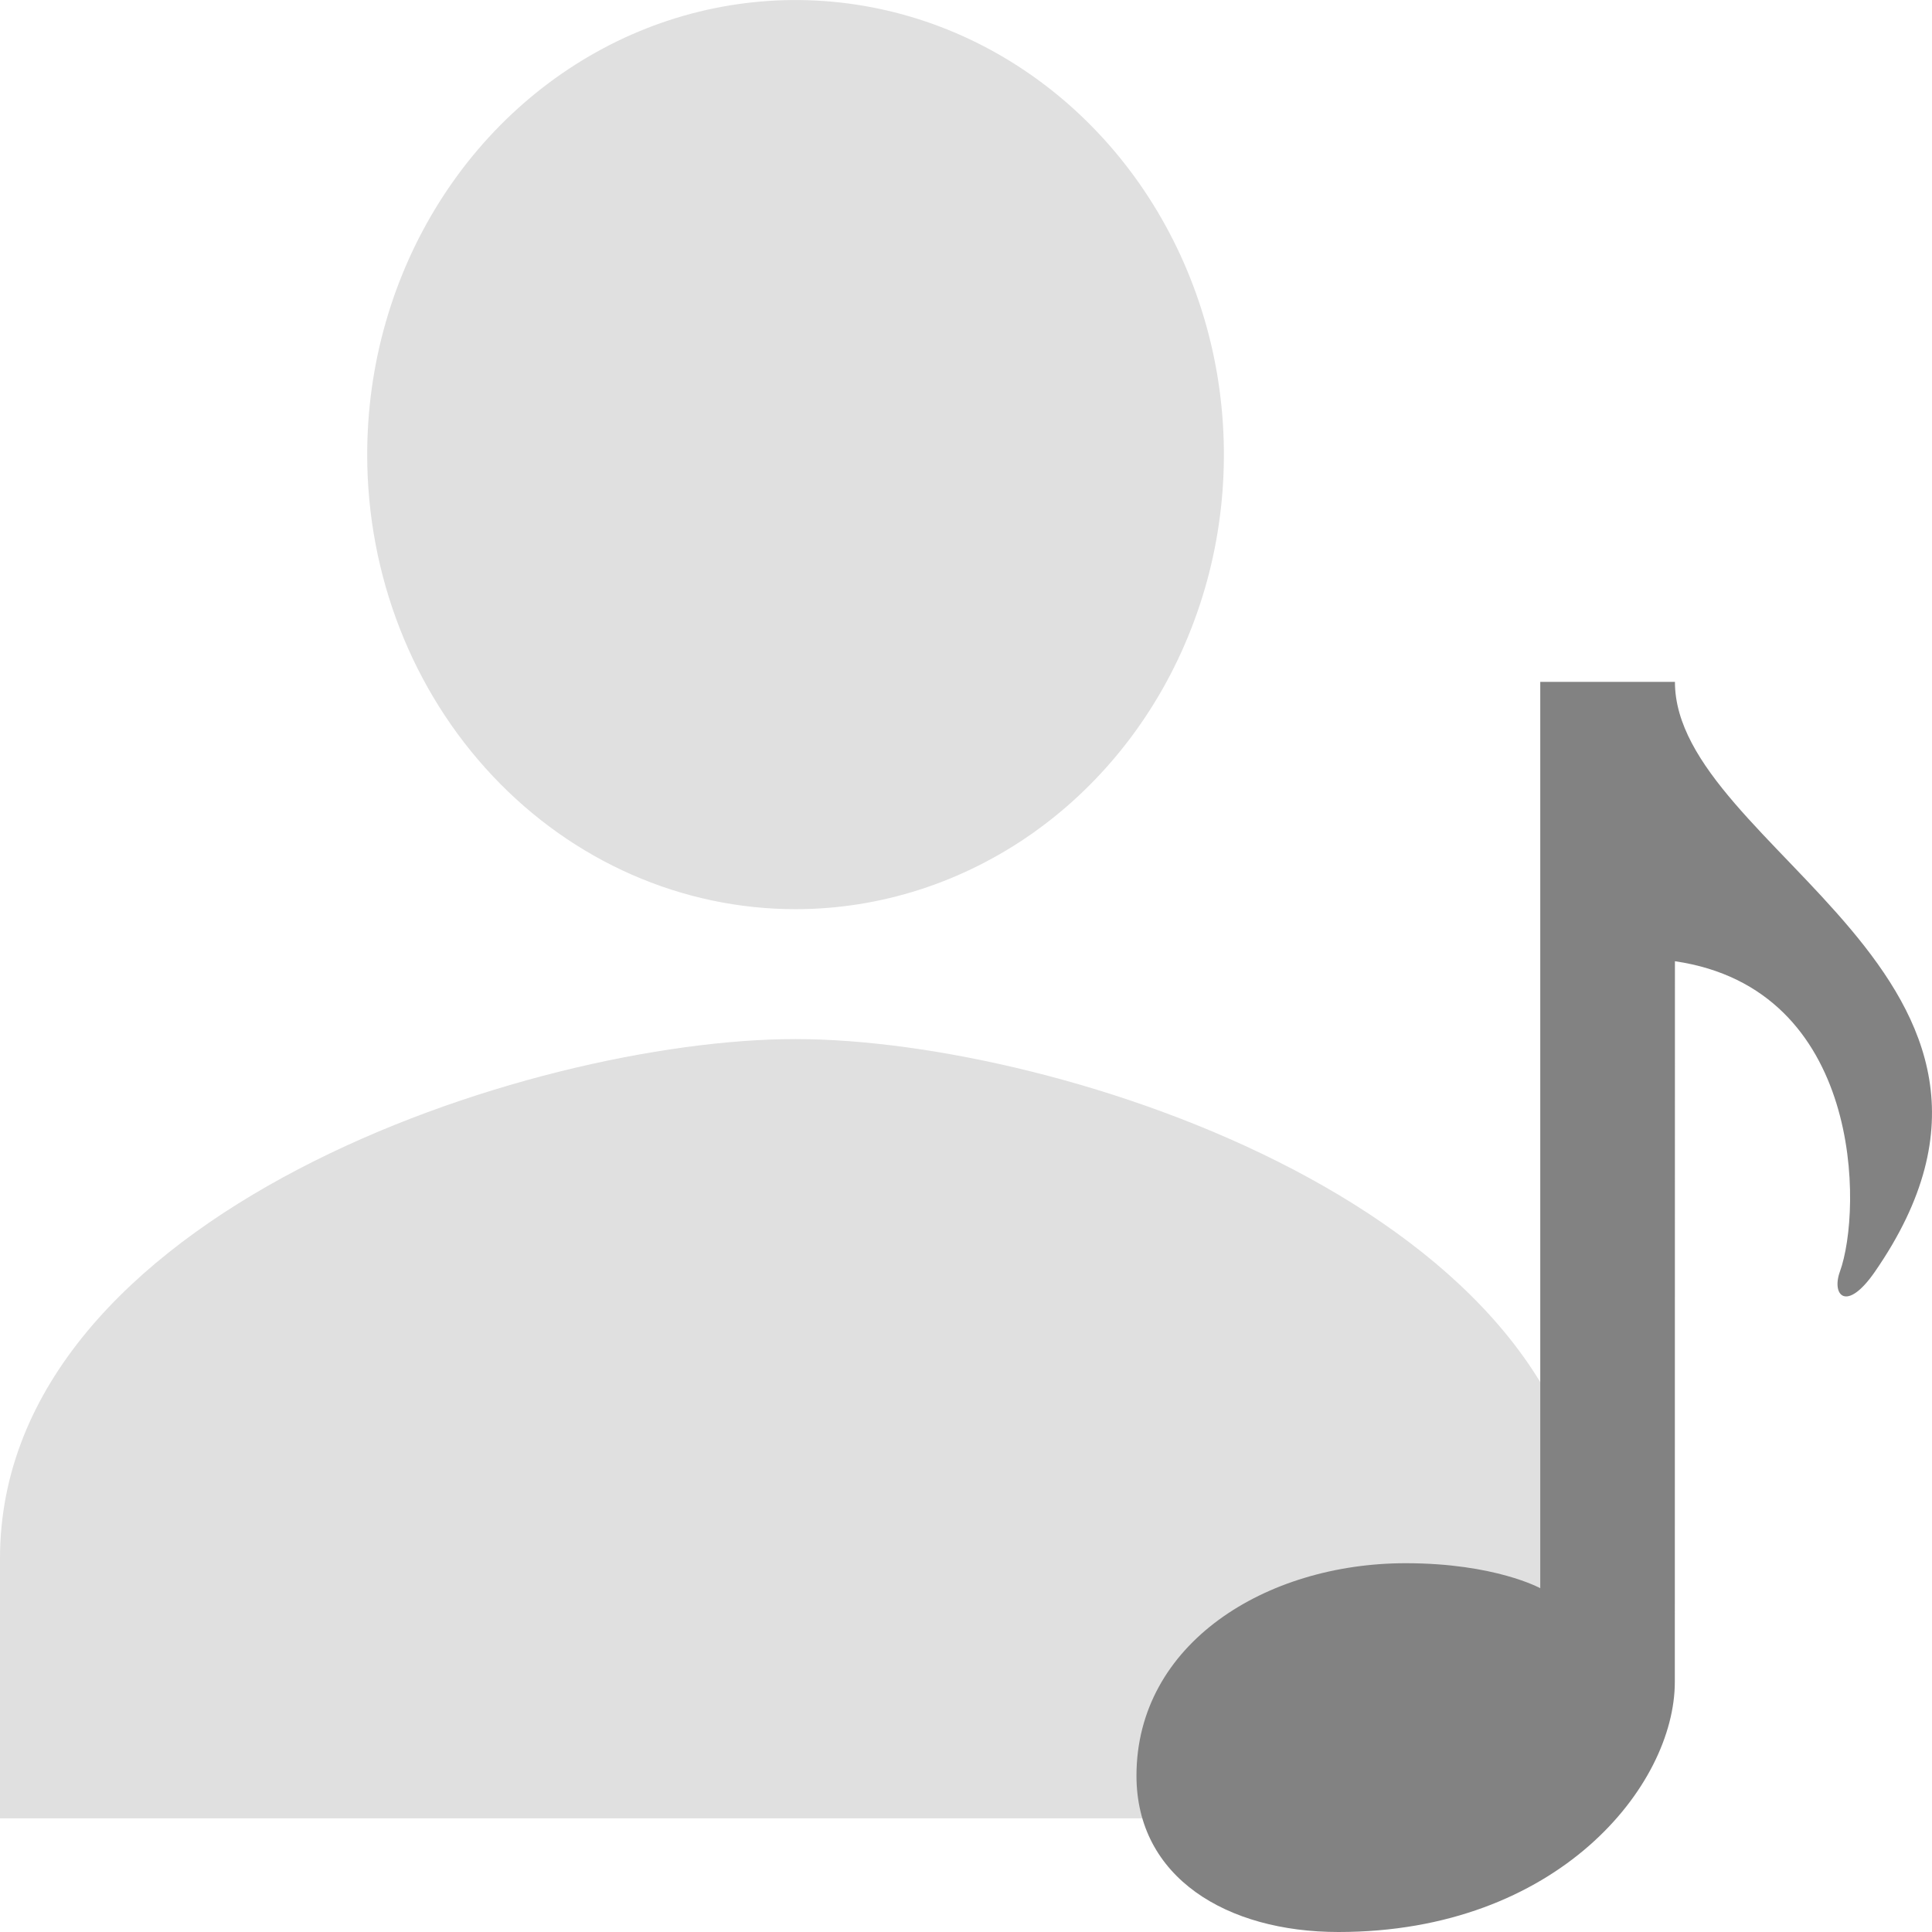 <svg width="17" height="17" viewBox="0 0 17 17" fill="none" xmlns="http://www.w3.org/2000/svg">
<path d="M7 8C7.745 8 8.474 7.765 9.094 7.326C9.714 6.886 10.197 6.262 10.482 5.531C10.768 4.8 10.842 3.996 10.697 3.22C10.551 2.444 10.192 1.731 9.665 1.172C9.138 0.612 8.466 0.231 7.735 0.077C7.004 -0.077 6.246 0.002 5.558 0.304C4.869 0.607 4.28 1.12 3.866 1.778C3.452 2.436 3.231 3.209 3.231 4C3.231 5.061 3.628 6.078 4.335 6.828C5.042 7.579 6 8 7 8ZM7 9.143C4.664 9.143 0 10.674 0 13.714V16H14V13.714C14 10.674 9.336 9.143 7 9.143Z" fill="#E0E0E0"/>
<path d="M16.497 11.191C16.247 11.552 16.115 11.397 16.189 11.191C16.388 10.645 16.395 8.7 14.738 8.458L14.737 14.8C14.737 15.711 13.709 17 11.777 17C10.795 17 10 16.521 10 15.625C10 14.46 11.141 13.755 12.369 13.755C13.155 13.755 13.553 13.975 13.553 13.975V6H14.738C14.738 7.472 18.283 8.609 16.497 11.191Z" fill="#828282"/>
</svg>
